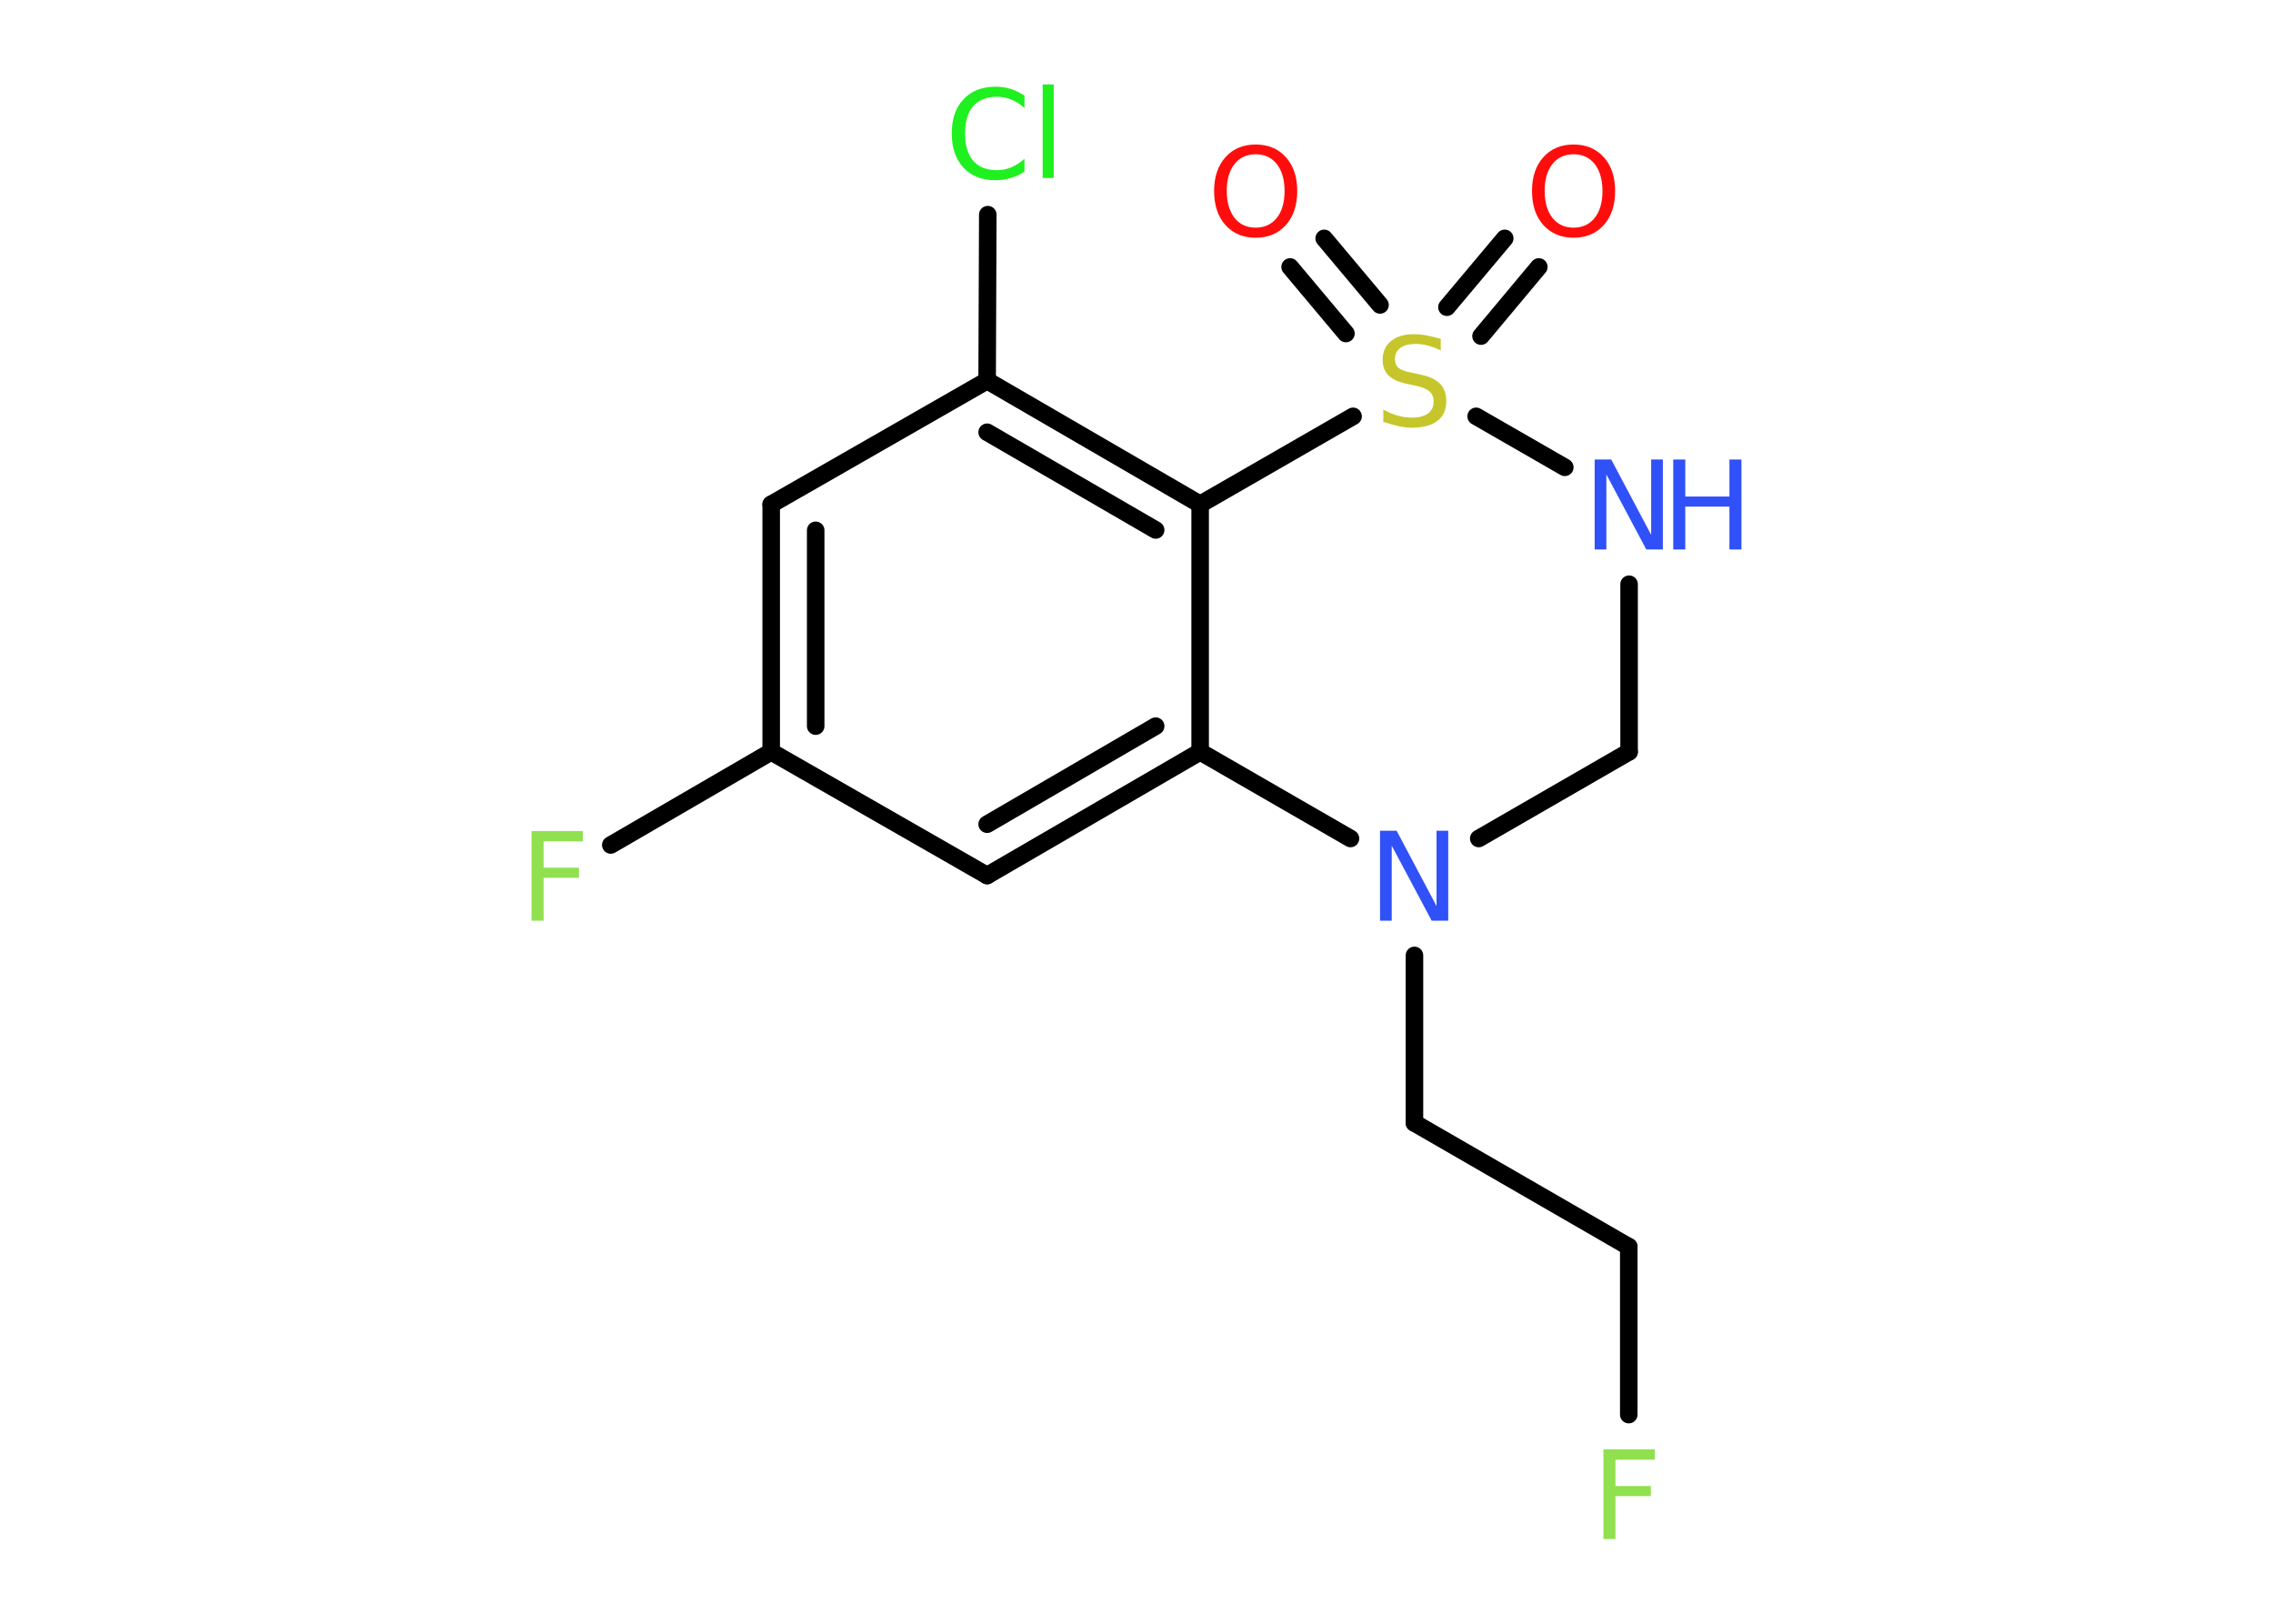 <?xml version='1.0' encoding='UTF-8'?>
<!DOCTYPE svg PUBLIC "-//W3C//DTD SVG 1.1//EN" "http://www.w3.org/Graphics/SVG/1.1/DTD/svg11.dtd">
<svg version='1.2' xmlns='http://www.w3.org/2000/svg' xmlns:xlink='http://www.w3.org/1999/xlink' width='70.0mm' height='50.0mm' viewBox='0 0 70.0 50.0'>
  <desc>Generated by the Chemistry Development Kit (http://github.com/cdk)</desc>
  <g stroke-linecap='round' stroke-linejoin='round' stroke='#000000' stroke-width='.54' fill='#3050F8'>
    <rect x='.0' y='.0' width='70.0' height='50.0' fill='#FFFFFF' stroke='none'/>
    <g id='mol1' class='mol'>
      <g id='mol1bnd1' class='bond'>
        <line x1='47.39' y1='8.22' x2='45.61' y2='10.35'/>
        <line x1='46.34' y1='7.34' x2='44.56' y2='9.46'/>
      </g>
      <g id='mol1bnd2' class='bond'>
        <line x1='41.45' y1='10.27' x2='39.73' y2='8.22'/>
        <line x1='42.5' y1='9.39' x2='40.78' y2='7.34'/>
      </g>
      <line id='mol1bnd3' class='bond' x1='45.46' y1='12.82' x2='48.19' y2='14.39'/>
      <line id='mol1bnd4' class='bond' x1='50.17' y1='17.99' x2='50.17' y2='23.15'/>
      <line id='mol1bnd5' class='bond' x1='50.17' y1='23.15' x2='45.54' y2='25.82'/>
      <line id='mol1bnd6' class='bond' x1='43.56' y1='29.42' x2='43.56' y2='34.58'/>
      <line id='mol1bnd7' class='bond' x1='43.56' y1='34.58' x2='50.16' y2='38.39'/>
      <line id='mol1bnd8' class='bond' x1='50.16' y1='38.39' x2='50.16' y2='43.56'/>
      <line id='mol1bnd9' class='bond' x1='41.59' y1='25.82' x2='36.96' y2='23.15'/>
      <g id='mol1bnd10' class='bond'>
        <line x1='30.4' y1='26.96' x2='36.96' y2='23.15'/>
        <line x1='30.4' y1='25.38' x2='35.59' y2='22.36'/>
      </g>
      <line id='mol1bnd11' class='bond' x1='30.4' y1='26.96' x2='23.75' y2='23.15'/>
      <line id='mol1bnd12' class='bond' x1='23.75' y1='23.15' x2='18.81' y2='26.02'/>
      <g id='mol1bnd13' class='bond'>
        <line x1='23.75' y1='15.53' x2='23.75' y2='23.15'/>
        <line x1='25.12' y1='16.33' x2='25.12' y2='22.36'/>
      </g>
      <line id='mol1bnd14' class='bond' x1='23.75' y1='15.53' x2='30.4' y2='11.72'/>
      <line id='mol1bnd15' class='bond' x1='30.4' y1='11.72' x2='30.42' y2='6.61'/>
      <g id='mol1bnd16' class='bond'>
        <line x1='36.96' y1='15.53' x2='30.4' y2='11.72'/>
        <line x1='35.59' y1='16.32' x2='30.4' y2='13.31'/>
      </g>
      <line id='mol1bnd17' class='bond' x1='36.96' y1='23.15' x2='36.96' y2='15.53'/>
      <line id='mol1bnd18' class='bond' x1='41.67' y1='12.82' x2='36.96' y2='15.53'/>
      <path id='mol1atm1' class='atom' d='M48.46 4.75q-.41 .0 -.65 .3q-.24 .3 -.24 .83q.0 .52 .24 .83q.24 .3 .65 .3q.41 .0 .65 -.3q.24 -.3 .24 -.83q.0 -.52 -.24 -.83q-.24 -.3 -.65 -.3zM48.46 4.45q.58 .0 .93 .39q.35 .39 .35 1.04q.0 .66 -.35 1.05q-.35 .39 -.93 .39q-.58 .0 -.93 -.39q-.35 -.39 -.35 -1.05q.0 -.65 .35 -1.04q.35 -.39 .93 -.39z' stroke='none' fill='#FF0D0D'/>
      <path id='mol1atm2' class='atom' d='M44.37 10.43v.36q-.21 -.1 -.4 -.15q-.19 -.05 -.37 -.05q-.31 .0 -.47 .12q-.17 .12 -.17 .34q.0 .18 .11 .28q.11 .09 .42 .15l.23 .05q.42 .08 .62 .28q.2 .2 .2 .54q.0 .4 -.27 .61q-.27 .21 -.79 .21q-.2 .0 -.42 -.05q-.22 -.05 -.46 -.13v-.38q.23 .13 .45 .19q.22 .06 .43 .06q.32 .0 .5 -.13q.17 -.13 .17 -.36q.0 -.21 -.13 -.32q-.13 -.11 -.41 -.17l-.23 -.05q-.42 -.08 -.61 -.26q-.19 -.18 -.19 -.49q.0 -.37 .26 -.58q.26 -.21 .71 -.21q.19 .0 .39 .04q.2 .04 .41 .1z' stroke='none' fill='#C6C62C'/>
      <path id='mol1atm3' class='atom' d='M38.67 4.75q-.41 .0 -.65 .3q-.24 .3 -.24 .83q.0 .52 .24 .83q.24 .3 .65 .3q.41 .0 .65 -.3q.24 -.3 .24 -.83q.0 -.52 -.24 -.83q-.24 -.3 -.65 -.3zM38.67 4.45q.58 .0 .93 .39q.35 .39 .35 1.04q.0 .66 -.35 1.05q-.35 .39 -.93 .39q-.58 .0 -.93 -.39q-.35 -.39 -.35 -1.05q.0 -.65 .35 -1.04q.35 -.39 .93 -.39z' stroke='none' fill='#FF0D0D'/>
      <g id='mol1atm4' class='atom'>
        <path d='M49.12 14.15h.5l1.23 2.32v-2.32h.36v2.77h-.51l-1.23 -2.31v2.31h-.36v-2.77z' stroke='none'/>
        <path d='M51.53 14.15h.37v1.14h1.36v-1.14h.37v2.77h-.37v-1.32h-1.36v1.32h-.37v-2.77z' stroke='none'/>
      </g>
      <path id='mol1atm6' class='atom' d='M42.51 25.58h.5l1.23 2.32v-2.32h.36v2.77h-.51l-1.23 -2.31v2.31h-.36v-2.77z' stroke='none'/>
      <path id='mol1atm9' class='atom' d='M49.37 44.63h1.59v.32h-1.21v.81h1.09v.31h-1.09v1.32h-.37v-2.77z' stroke='none' fill='#90E050'/>
      <path id='mol1atm13' class='atom' d='M16.36 25.59h1.59v.32h-1.21v.81h1.09v.31h-1.09v1.32h-.37v-2.77z' stroke='none' fill='#90E050'/>
      <path id='mol1atm16' class='atom' d='M31.55 2.93v.4q-.19 -.18 -.4 -.26q-.21 -.09 -.45 -.09q-.47 .0 -.73 .29q-.25 .29 -.25 .84q.0 .55 .25 .84q.25 .29 .73 .29q.24 .0 .45 -.09q.21 -.09 .4 -.26v.39q-.2 .14 -.42 .2q-.22 .07 -.47 .07q-.63 .0 -.99 -.39q-.36 -.39 -.36 -1.05q.0 -.67 .36 -1.05q.36 -.39 .99 -.39q.25 .0 .47 .07q.22 .07 .41 .2zM32.11 2.6h.34v2.88h-.34v-2.88z' stroke='none' fill='#1FF01F'/>
    </g>
  </g>
</svg>
